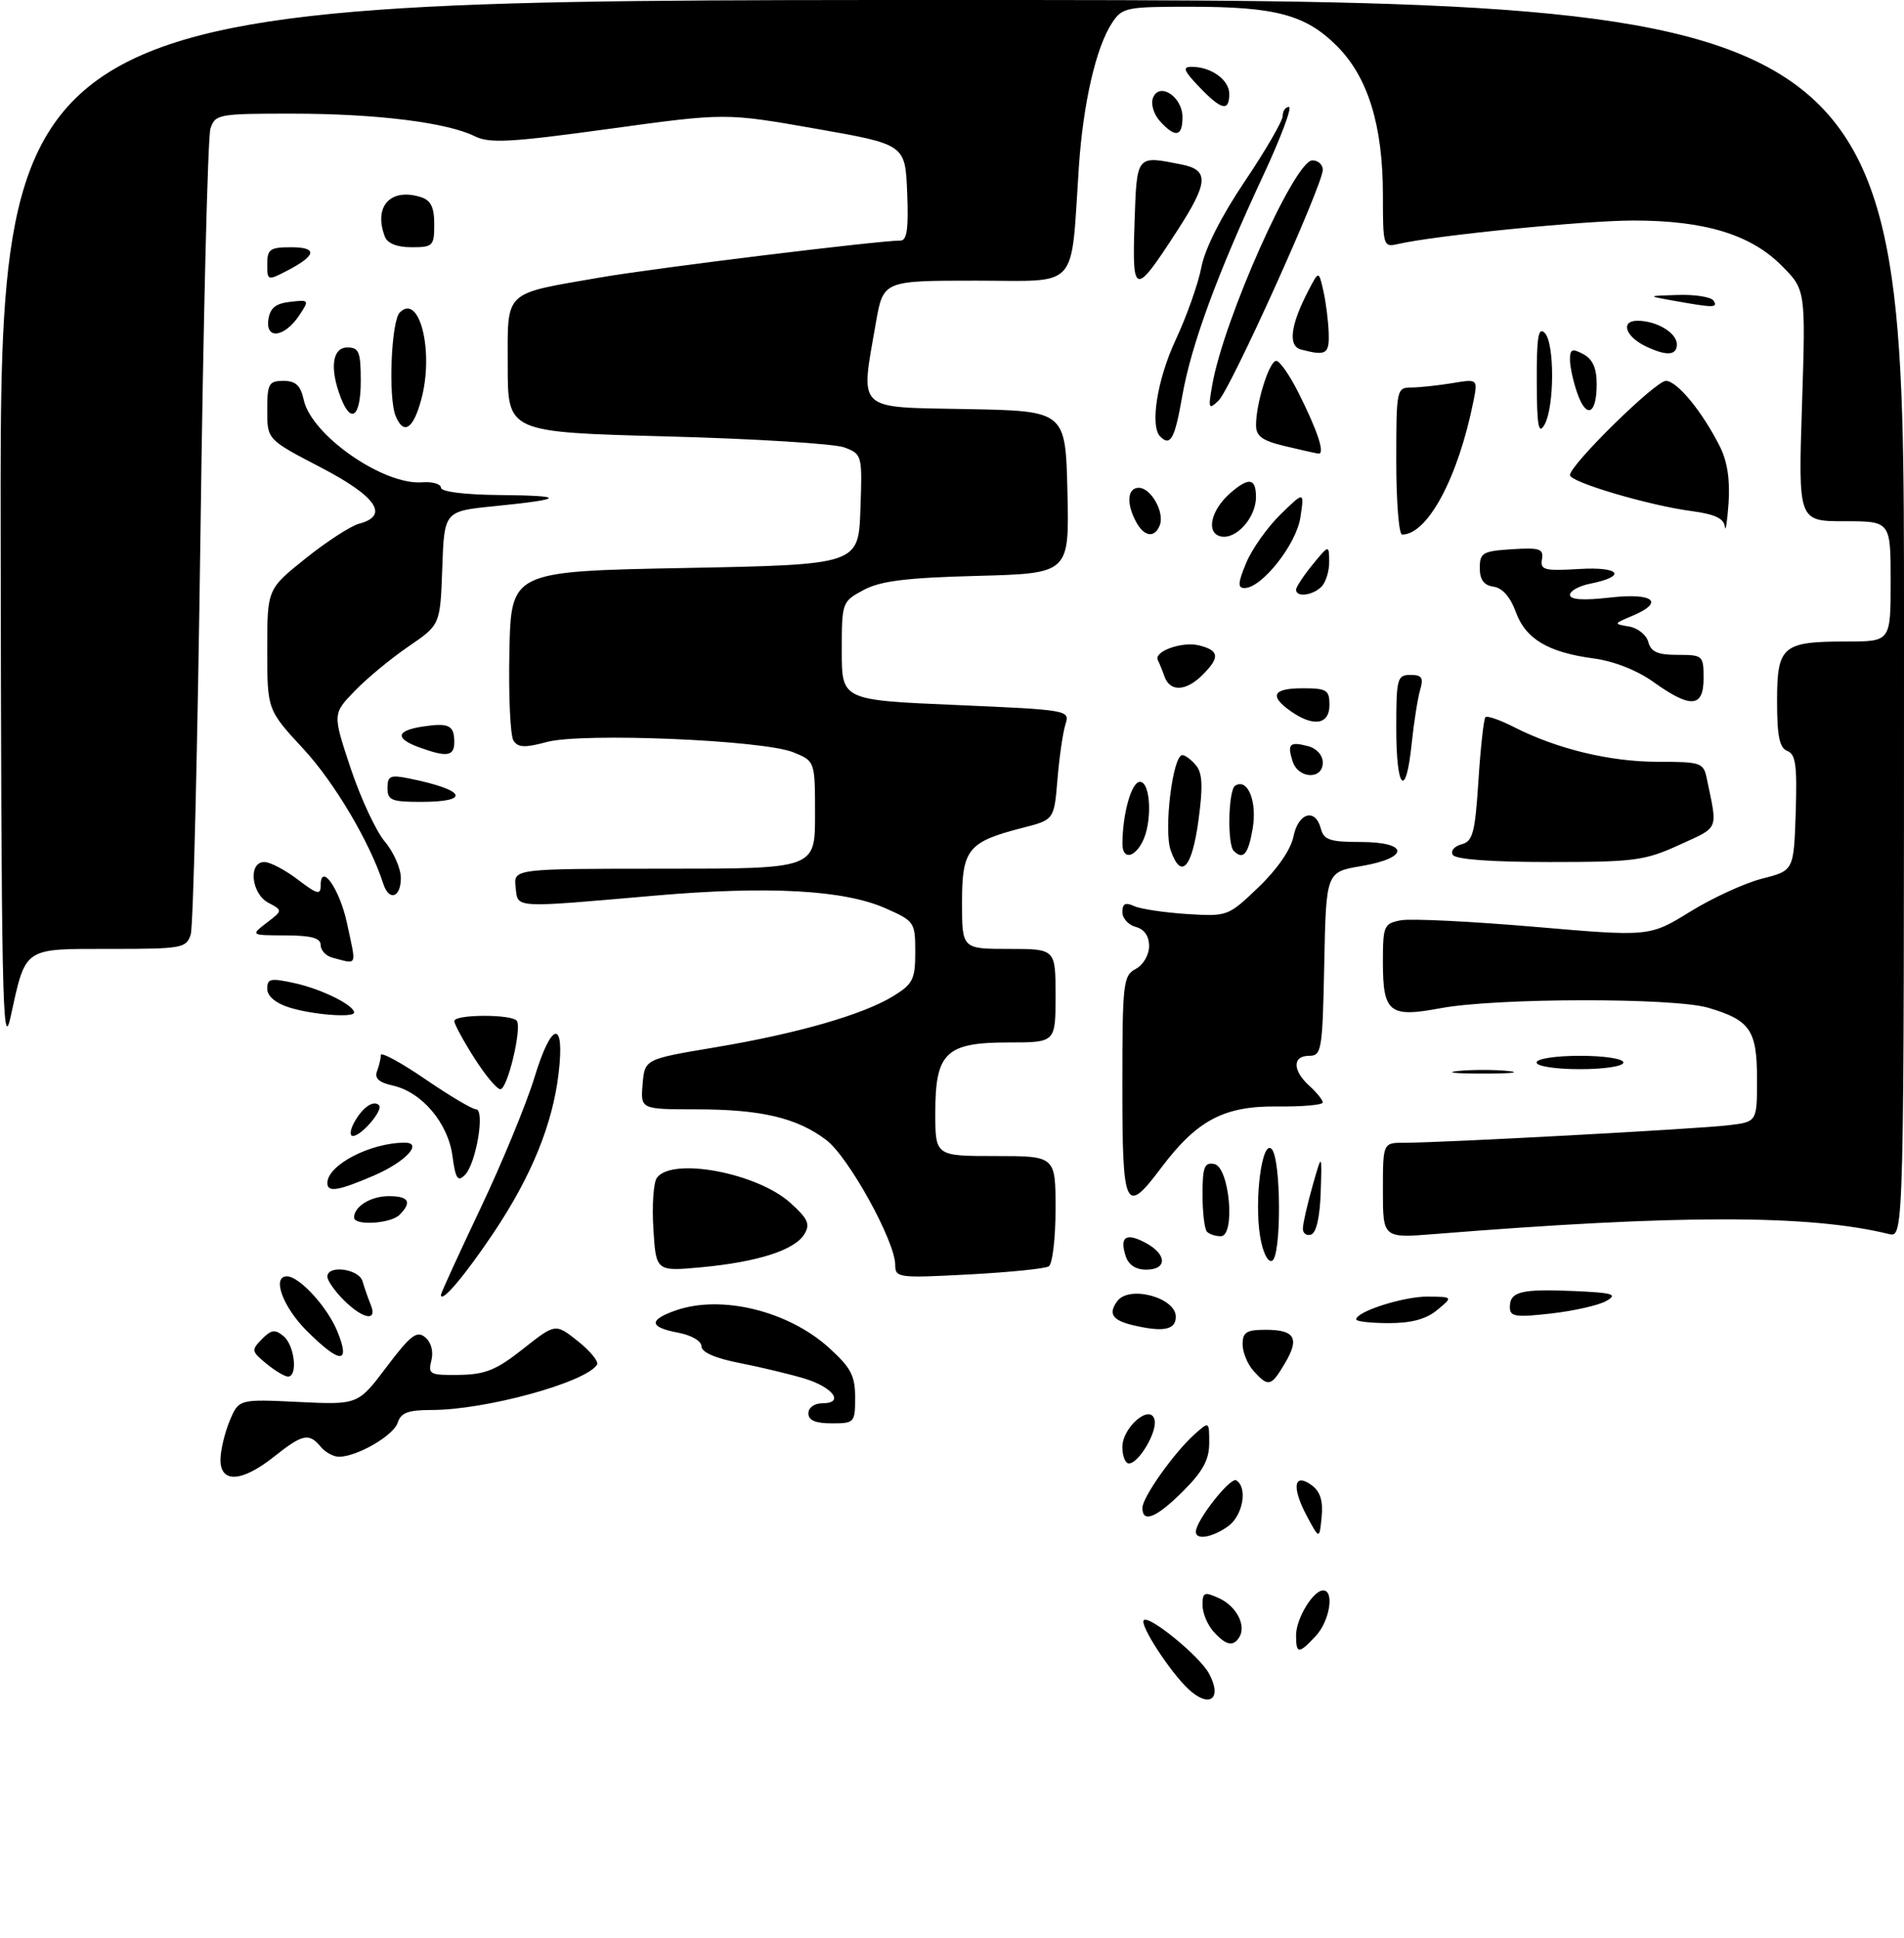 <?xml version="1.0" encoding="UTF-8" standalone="no"?>
<!DOCTYPE svg PUBLIC "-//W3C//DTD SVG 1.1//EN" "http://www.w3.org/Graphics/SVG/1.1/DTD/svg11.dtd" >
<svg xmlns="http://www.w3.org/2000/svg" xmlns:xlink="http://www.w3.org/1999/xlink" version="1.1" viewBox="0 0 285 290">
 <g >
 <path fill="currentColor"
d=" M 177.90 252.78 C 175.14 250.21 170.54 243.12 171.21 242.46 C 172.01 241.66 179.58 247.85 180.98 250.46 C 183.00 254.23 181.05 255.70 177.90 252.78 Z  M 194.00 244.72 C 194.00 242.23 196.55 238.00 198.06 238.00 C 199.77 238.00 199.04 242.58 196.96 244.81 C 194.40 247.56 194.00 247.55 194.00 244.72 Z  M 181.65 244.17 C 180.74 243.17 180.00 241.38 180.00 240.19 C 180.00 238.27 180.26 238.16 182.48 239.17 C 185.07 240.35 186.58 243.26 185.51 244.99 C 184.60 246.46 183.52 246.24 181.65 244.17 Z  M 179.00 229.23 C 179.00 227.56 184.17 220.99 185.05 221.53 C 186.81 222.62 186.03 226.87 183.78 228.44 C 181.41 230.10 179.00 230.50 179.00 229.23 Z  M 195.61 226.86 C 193.31 222.55 193.66 220.30 196.34 222.26 C 197.62 223.20 198.06 224.59 197.83 226.99 C 197.50 230.39 197.50 230.39 195.61 226.86 Z  M 171.00 225.65 C 171.00 224.06 175.79 217.31 178.85 214.60 C 181.00 212.69 181.00 212.69 181.00 215.96 C 181.00 218.43 180.05 220.19 177.12 223.12 C 173.11 227.13 171.00 228.00 171.00 225.65 Z  M 33.00 218.47 C 33.00 217.08 33.62 214.46 34.37 212.65 C 35.74 209.37 35.74 209.37 44.67 209.80 C 53.59 210.23 53.59 210.23 57.87 204.55 C 61.46 199.80 62.40 199.08 63.64 200.12 C 64.54 200.86 64.91 202.24 64.57 203.59 C 64.05 205.67 64.33 205.81 68.74 205.75 C 72.65 205.69 74.30 205.02 78.31 201.85 C 83.14 198.03 83.14 198.03 86.51 200.71 C 88.36 202.19 89.65 203.76 89.37 204.21 C 87.72 206.87 72.69 211.00 64.62 211.00 C 61.09 211.00 60.01 211.40 59.53 212.90 C 58.92 214.83 53.44 218.00 50.72 218.00 C 49.91 218.00 48.68 217.32 48.00 216.50 C 46.25 214.39 45.30 214.59 41.00 218.00 C 36.20 221.81 33.00 221.99 33.00 218.47 Z  M 168.00 216.56 C 168.00 213.53 172.29 209.95 172.83 212.52 C 173.21 214.33 170.44 219.00 168.98 219.00 C 168.44 219.00 168.00 217.90 168.00 216.56 Z  M 121.00 211.50 C 121.00 210.65 121.90 210.00 123.08 210.00 C 126.45 210.00 124.73 207.61 120.43 206.30 C 118.27 205.65 113.91 204.60 110.75 203.98 C 107.06 203.26 105.00 202.36 105.00 201.47 C 105.00 200.68 103.50 199.81 101.50 199.43 C 97.16 198.62 97.05 197.53 101.15 196.10 C 107.96 193.72 117.96 196.16 124.06 201.67 C 127.36 204.65 128.00 205.86 128.00 209.12 C 128.00 212.89 127.90 213.00 124.50 213.00 C 122.06 213.00 121.00 212.55 121.00 211.50 Z  M 187.65 205.17 C 186.74 204.17 186.00 202.37 186.00 201.17 C 186.00 199.36 186.58 199.00 189.44 199.00 C 193.83 199.00 194.56 200.25 192.34 204.00 C 190.27 207.51 189.86 207.61 187.65 205.17 Z  M 39.86 204.06 C 37.64 202.24 37.60 202.03 39.20 200.40 C 40.61 198.97 41.17 198.89 42.45 199.96 C 44.10 201.33 44.61 206.00 43.11 206.00 C 42.62 206.00 41.16 205.13 39.86 204.06 Z  M 45.88 199.12 C 42.32 195.56 40.67 191.00 42.94 191.00 C 44.81 191.00 49.00 195.57 50.50 199.25 C 52.51 204.19 50.91 204.14 45.88 199.12 Z  M 169.50 198.29 C 166.48 197.56 165.86 196.57 167.25 194.70 C 169.03 192.30 176.00 194.17 176.00 197.05 C 176.00 199.03 174.09 199.39 169.50 198.29 Z  M 203.00 197.45 C 203.00 196.27 210.13 194.00 213.72 194.03 C 217.50 194.07 217.50 194.07 215.14 196.03 C 213.50 197.40 211.28 198.00 207.89 198.00 C 205.20 198.00 203.00 197.75 203.00 197.45 Z  M 51.45 194.55 C 50.10 193.20 49.00 191.62 49.00 191.05 C 49.00 189.24 53.73 189.87 54.27 191.75 C 54.55 192.71 55.10 194.29 55.49 195.25 C 56.55 197.82 54.34 197.43 51.45 194.55 Z  M 226.00 195.60 C 226.00 193.28 227.68 192.86 235.60 193.20 C 241.47 193.46 242.19 193.68 240.45 194.68 C 239.32 195.33 235.61 196.17 232.20 196.56 C 226.81 197.17 226.00 197.04 226.00 195.60 Z  M 66.00 193.77 C 66.00 193.51 68.66 187.70 71.91 180.85 C 75.16 174.01 78.80 165.17 80.01 161.21 C 82.56 152.81 84.57 152.48 83.62 160.61 C 82.72 168.23 79.56 175.99 73.93 184.41 C 69.60 190.88 66.00 195.14 66.00 193.77 Z  M 134.00 189.28 C 134.00 185.77 127.01 173.11 123.68 170.60 C 119.28 167.27 113.92 166.01 104.19 166.01 C 95.88 166.00 95.88 166.00 96.19 162.25 C 96.50 158.50 96.50 158.50 107.00 156.74 C 119.38 154.67 129.23 151.83 133.75 149.04 C 136.65 147.25 137.00 146.54 137.00 142.46 C 137.00 138.01 136.88 137.84 132.54 135.92 C 126.32 133.17 115.02 132.55 98.00 134.03 C 76.50 135.90 77.55 135.96 77.18 132.75 C 76.87 130.00 76.87 130.00 99.43 130.00 C 122.00 130.00 122.00 130.00 122.00 121.95 C 122.00 113.90 122.00 113.90 118.75 112.58 C 114.22 110.74 87.15 109.61 81.84 111.04 C 78.56 111.93 77.54 111.88 76.86 110.83 C 76.38 110.10 76.11 104.10 76.25 97.50 C 76.50 85.50 76.50 85.50 102.50 85.00 C 128.50 84.50 128.50 84.50 128.79 76.24 C 129.08 68.09 129.05 67.97 126.40 66.96 C 124.92 66.40 112.98 65.66 99.86 65.31 C 76.00 64.68 76.00 64.68 76.00 54.82 C 76.00 43.28 75.17 44.07 89.93 41.51 C 97.95 40.12 131.49 36.00 134.79 36.00 C 135.76 36.00 136.01 34.18 135.79 28.81 C 135.50 21.61 135.50 21.61 122.05 19.25 C 108.60 16.89 108.60 16.89 91.14 19.29 C 76.45 21.31 73.27 21.48 71.09 20.40 C 66.92 18.33 56.37 17.02 43.87 17.01 C 32.68 17.00 32.21 17.09 31.50 19.25 C 31.10 20.49 30.43 47.64 30.01 79.58 C 29.58 111.53 28.93 138.64 28.55 139.83 C 27.90 141.89 27.28 142.00 16.47 142.00 C 3.37 142.00 3.90 141.64 1.57 152.23 C 0.37 157.75 0.19 148.96 0.10 79.25 C 0.00 0.00 0.00 0.00 142.50 0.00 C 285.00 0.00 285.00 0.00 285.00 92.61 C 285.00 185.22 285.00 185.22 282.75 184.67 C 270.78 181.74 251.28 181.74 214.75 184.67 C 207.00 185.29 207.00 185.29 207.00 178.14 C 207.00 171.00 207.00 171.00 210.25 171.01 C 215.74 171.02 254.24 168.94 258.75 168.39 C 263.00 167.88 263.00 167.88 263.00 161.51 C 263.00 154.15 261.99 152.67 255.70 150.81 C 250.50 149.28 223.91 149.32 215.60 150.88 C 207.96 152.31 207.00 151.54 207.00 143.99 C 207.00 138.54 207.14 138.21 209.68 137.72 C 211.15 137.44 220.13 137.88 229.64 138.69 C 246.91 140.18 246.91 140.18 252.99 136.43 C 256.33 134.36 261.19 132.14 263.78 131.48 C 268.50 130.28 268.50 130.28 268.79 121.63 C 269.02 114.57 268.79 112.86 267.54 112.38 C 266.36 111.92 266.00 110.18 266.00 104.93 C 266.00 96.67 266.78 96.00 276.43 96.00 C 283.00 96.00 283.00 96.00 283.00 87.00 C 283.00 78.00 283.00 78.00 276.09 78.00 C 269.17 78.00 269.17 78.00 269.73 60.68 C 270.29 43.36 270.29 43.36 266.65 39.72 C 262.03 35.09 255.14 33.00 244.54 33.00 C 237.21 33.00 214.83 35.23 209.25 36.52 C 207.06 37.02 207.00 36.82 207.00 29.20 C 207.00 18.78 204.77 11.53 200.12 6.89 C 195.45 2.22 190.98 1.01 178.27 1.01 C 168.53 1.00 167.97 1.12 166.45 3.44 C 164.05 7.10 162.14 15.40 161.49 24.96 C 160.23 43.68 161.75 42.00 146.04 42.00 C 132.21 42.00 132.21 42.00 131.10 48.33 C 128.78 61.69 127.95 60.91 144.75 61.22 C 159.50 61.50 159.50 61.50 159.78 73.65 C 160.06 85.81 160.06 85.81 146.28 86.18 C 135.57 86.46 131.78 86.94 129.25 88.30 C 126.04 90.03 126.00 90.13 126.00 97.41 C 126.00 104.77 126.00 104.77 143.09 105.50 C 159.92 106.23 160.16 106.27 159.49 108.37 C 159.11 109.54 158.57 113.24 158.29 116.59 C 157.79 122.68 157.79 122.68 153.04 123.89 C 144.89 125.98 144.00 127.08 144.00 135.06 C 144.00 142.00 144.00 142.00 151.00 142.00 C 158.00 142.00 158.00 142.00 158.00 149.00 C 158.00 156.00 158.00 156.00 151.00 156.00 C 141.58 156.00 140.00 157.51 140.00 166.50 C 140.00 173.00 140.00 173.00 149.00 173.00 C 158.00 173.00 158.00 173.00 158.00 180.94 C 158.00 185.31 157.54 189.17 156.98 189.51 C 156.42 189.86 151.02 190.40 144.98 190.72 C 134.45 191.28 134.00 191.22 134.00 189.28 Z  M 97.80 183.88 C 97.58 180.37 97.82 176.94 98.33 176.25 C 100.62 173.13 113.33 175.52 118.30 180.00 C 120.95 182.39 121.31 183.20 120.40 184.69 C 118.96 187.08 113.42 188.85 105.02 189.64 C 98.19 190.27 98.19 190.27 97.80 183.88 Z  M 168.48 187.92 C 167.57 185.06 168.56 184.42 171.50 186.00 C 174.70 187.71 174.73 190.00 171.57 190.00 C 169.98 190.00 168.90 189.28 168.48 187.92 Z  M 188.61 184.96 C 187.73 179.43 188.91 170.51 190.34 171.94 C 191.79 173.39 191.83 188.19 190.38 188.69 C 189.74 188.91 188.99 187.33 188.61 184.96 Z  M 180.67 184.33 C 180.30 183.97 180.00 181.46 180.00 178.76 C 180.00 174.63 180.28 173.91 181.75 174.19 C 184.04 174.62 184.97 185.00 182.72 185.00 C 181.96 185.00 181.03 184.70 180.67 184.33 Z  M 195.02 183.83 C 195.03 183.10 195.68 180.25 196.46 177.50 C 197.88 172.50 197.88 172.50 197.69 178.42 C 197.57 182.13 197.03 184.50 196.25 184.75 C 195.56 184.98 195.01 184.57 195.02 183.83 Z  M 53.00 182.20 C 53.00 180.54 55.50 179.00 58.20 179.00 C 61.21 179.00 61.71 179.89 59.80 181.80 C 58.47 183.13 53.00 183.46 53.00 182.20 Z  M 168.00 162.54 C 168.00 147.09 168.12 146.00 170.00 145.00 C 171.13 144.40 172.00 142.91 172.00 141.58 C 172.00 140.07 171.28 139.05 170.00 138.71 C 168.90 138.42 168.00 137.42 168.00 136.49 C 168.00 135.23 168.46 134.99 169.75 135.59 C 170.71 136.03 174.27 136.56 177.65 136.78 C 183.75 137.16 183.83 137.13 188.39 132.76 C 191.19 130.08 193.23 127.12 193.61 125.18 C 194.33 121.61 196.89 120.87 197.71 124.00 C 198.15 125.69 199.07 126.00 203.62 126.00 C 210.94 126.00 211.02 128.38 203.75 129.61 C 198.50 130.50 198.50 130.50 198.22 144.25 C 197.96 157.17 197.83 158.00 195.97 158.00 C 193.43 158.00 193.45 160.19 196.00 162.50 C 197.10 163.50 198.00 164.61 198.00 164.98 C 198.00 165.35 194.93 165.62 191.18 165.58 C 183.23 165.49 179.17 167.63 173.82 174.75 C 168.42 181.94 168.00 181.05 168.00 162.54 Z  M 49.00 177.04 C 49.00 174.35 55.43 171.00 60.59 171.00 C 63.39 171.00 60.67 173.89 55.99 175.91 C 50.62 178.22 49.00 178.48 49.00 177.04 Z  M 67.72 172.96 C 67.06 168.04 63.13 163.41 58.79 162.45 C 56.74 162.00 56.03 161.36 56.43 160.32 C 56.74 159.51 57.00 158.41 57.00 157.89 C 57.00 157.37 59.98 158.98 63.62 161.47 C 67.26 163.96 70.69 166.00 71.24 166.00 C 72.64 166.00 71.27 174.13 69.60 175.82 C 68.51 176.92 68.19 176.42 67.72 172.96 Z  M 52.97 168.06 C 54.20 165.76 55.89 164.56 56.73 165.39 C 57.42 166.09 54.10 170.00 52.81 170.00 C 52.33 170.00 52.40 169.13 52.97 168.06 Z  M 70.98 158.30 C 69.34 155.72 68.00 153.25 68.00 152.80 C 68.00 151.77 76.73 151.75 77.37 152.78 C 78.12 154.01 75.95 163.00 74.90 163.00 C 74.38 163.00 72.62 160.89 70.98 158.30 Z  M 218.25 160.27 C 220.31 160.06 223.69 160.06 225.75 160.27 C 227.81 160.49 226.12 160.66 222.00 160.66 C 217.88 160.66 216.19 160.49 218.25 160.27 Z  M 230.00 159.00 C 230.00 158.44 232.83 158.00 236.50 158.00 C 240.17 158.00 243.00 158.44 243.00 159.00 C 243.00 159.56 240.17 160.00 236.50 160.00 C 232.83 160.00 230.00 159.56 230.00 159.00 Z  M 43.25 150.75 C 41.22 150.10 40.00 149.05 40.00 147.96 C 40.00 146.42 40.51 146.33 44.25 147.16 C 48.21 148.05 53.00 150.43 53.00 151.52 C 53.00 152.35 46.65 151.84 43.25 150.75 Z  M 49.75 143.31 C 48.79 143.06 48.00 142.21 48.00 141.43 C 48.00 140.38 46.62 139.99 42.75 139.98 C 37.50 139.96 37.50 139.96 39.91 138.10 C 42.33 136.25 42.33 136.25 40.16 135.09 C 37.59 133.71 37.13 129.00 39.57 129.00 C 40.43 129.00 42.68 130.18 44.57 131.62 C 47.49 133.85 48.00 133.98 48.00 132.50 C 48.00 128.97 50.84 133.03 51.93 138.11 C 53.37 144.81 53.58 144.31 49.75 143.31 Z  M 57.37 132.25 C 55.35 126.02 50.07 117.11 45.43 112.09 C 40.00 106.23 40.00 106.23 40.00 97.20 C 40.00 88.16 40.00 88.16 45.75 83.56 C 48.91 81.03 52.51 78.70 53.75 78.37 C 58.33 77.17 56.36 74.29 48.00 69.94 C 40.00 65.78 40.00 65.78 40.00 61.39 C 40.00 57.41 40.23 57.00 42.42 57.00 C 44.27 57.00 44.99 57.67 45.47 59.86 C 46.63 65.14 57.39 72.62 63.19 72.18 C 64.73 72.06 66.00 72.43 66.00 72.98 C 66.00 73.59 69.54 74.03 74.75 74.08 C 84.85 74.17 84.62 74.69 73.99 75.75 C 66.50 76.50 66.50 76.50 66.20 85.00 C 65.90 93.50 65.90 93.50 61.18 96.72 C 58.58 98.49 54.95 101.48 53.12 103.38 C 49.78 106.82 49.78 106.82 52.48 114.95 C 53.97 119.41 56.27 124.36 57.59 125.93 C 58.92 127.50 60.00 129.96 60.00 131.39 C 60.00 134.34 58.23 134.91 57.37 132.25 Z  M 175.23 127.24 C 174.17 124.19 175.54 113.00 176.98 113.00 C 177.40 113.00 178.33 113.69 179.03 114.54 C 179.99 115.70 180.08 117.70 179.40 122.71 C 178.42 129.95 176.79 131.71 175.23 127.24 Z  M 217.46 127.93 C 217.10 127.35 217.68 126.64 218.76 126.35 C 220.46 125.91 220.79 124.67 221.30 116.81 C 221.62 111.85 222.09 107.58 222.35 107.32 C 222.60 107.07 224.54 107.74 226.65 108.82 C 233.08 112.09 241.00 114.00 248.16 114.00 C 254.61 114.00 254.99 114.13 255.48 116.50 C 257.12 124.38 257.41 123.67 251.38 126.43 C 246.20 128.80 244.66 129.00 231.94 129.00 C 223.22 129.00 217.87 128.61 217.46 127.93 Z  M 168.01 126.25 C 168.04 121.70 169.37 117.00 170.63 117.00 C 172.28 117.00 172.51 123.18 170.96 126.07 C 169.67 128.48 168.00 128.58 168.01 126.25 Z  M 184.67 127.33 C 183.68 126.34 183.86 118.21 184.89 117.57 C 186.76 116.41 188.19 119.91 187.51 123.97 C 186.85 127.85 186.09 128.75 184.67 127.33 Z  M 58.00 117.92 C 58.00 116.11 58.42 115.92 61.25 116.50 C 69.71 118.20 70.61 120.00 63.00 120.00 C 58.60 120.00 58.00 119.75 58.00 117.92 Z  M 209.00 109.00 C 209.00 101.52 209.14 101.00 211.12 101.00 C 212.84 101.00 213.11 101.42 212.57 103.25 C 212.21 104.49 211.64 108.09 211.31 111.25 C 210.45 119.67 209.00 118.26 209.00 109.00 Z  M 193.48 113.92 C 192.65 111.32 193.04 110.94 195.79 111.66 C 197.08 111.99 198.00 113.02 198.00 114.12 C 198.00 116.73 194.32 116.57 193.48 113.92 Z  M 62.75 111.84 C 59.09 110.50 59.28 109.34 63.25 108.73 C 67.19 108.13 68.00 108.53 68.00 111.06 C 68.00 113.19 66.90 113.35 62.75 111.84 Z  M 193.22 106.44 C 189.93 104.13 190.51 103.00 195.00 103.00 C 198.60 103.00 199.00 103.25 199.00 105.50 C 199.00 108.44 196.63 108.83 193.22 106.44 Z  M 247.50 102.06 C 245.07 100.32 241.58 98.94 238.59 98.54 C 231.72 97.63 228.35 95.62 226.88 91.55 C 226.08 89.35 224.88 87.98 223.57 87.80 C 222.11 87.59 221.50 86.76 221.50 85.00 C 221.50 82.72 221.93 82.47 226.31 82.19 C 230.48 81.93 231.07 82.12 230.81 83.69 C 230.53 85.30 231.16 85.46 236.37 85.15 C 242.51 84.78 243.60 86.23 238.02 87.35 C 236.36 87.68 235.00 88.43 235.00 89.02 C 235.00 89.75 236.97 89.88 241.00 89.42 C 247.57 88.68 249.24 90.11 244.25 92.20 C 241.51 93.35 241.51 93.36 243.87 93.76 C 245.17 93.99 246.46 95.03 246.73 96.08 C 247.12 97.56 248.13 98.00 251.12 98.00 C 254.89 98.00 255.00 98.10 255.00 101.50 C 255.00 105.91 253.08 106.05 247.50 102.06 Z  M 174.31 101.25 C 173.97 100.29 173.52 99.19 173.32 98.80 C 172.62 97.50 176.94 95.95 179.48 96.58 C 182.52 97.35 182.64 98.36 180.00 101.00 C 177.53 103.47 175.14 103.57 174.31 101.25 Z  M 194.00 88.25 C 194.01 87.84 195.12 86.15 196.47 84.50 C 198.93 81.50 198.93 81.50 198.96 84.05 C 198.98 85.45 198.46 87.14 197.80 87.80 C 196.47 89.13 194.00 89.42 194.00 88.25 Z  M 186.53 84.25 C 187.38 82.19 189.69 78.92 191.66 77.00 C 195.24 73.50 195.24 73.50 194.65 77.42 C 194.05 81.45 188.88 88.00 186.29 88.00 C 185.24 88.00 185.29 87.23 186.53 84.25 Z  M 182.71 80.27 C 180.47 79.73 181.25 76.30 184.20 73.75 C 186.95 71.37 188.00 71.55 188.00 74.39 C 188.00 77.48 185.00 80.81 182.71 80.27 Z  M 170.04 78.07 C 168.56 75.31 168.76 73.00 170.46 73.00 C 172.28 73.00 174.34 76.66 173.61 78.58 C 172.84 80.57 171.26 80.35 170.04 78.07 Z  M 209.00 69.00 C 209.00 58.26 209.05 58.00 211.25 57.99 C 212.49 57.98 215.24 57.69 217.36 57.34 C 221.22 56.70 221.22 56.70 220.54 60.10 C 218.25 71.50 213.69 80.00 209.87 80.00 C 209.39 80.00 209.00 75.05 209.00 69.00 Z  M 258.18 78.81 C 258.05 77.59 256.68 76.95 253.25 76.49 C 246.85 75.65 235.00 72.15 235.00 71.10 C 235.00 69.57 247.79 57.00 249.36 57.00 C 251.03 57.00 254.77 61.54 257.43 66.80 C 258.55 69.02 258.98 71.80 258.74 75.30 C 258.53 78.16 258.29 79.74 258.18 78.81 Z  M 192.25 66.74 C 188.91 65.94 188.00 65.26 188.01 63.61 C 188.01 60.30 190.00 54.00 191.03 54.00 C 191.55 54.00 193.04 56.14 194.35 58.75 C 197.28 64.57 198.40 68.04 197.32 67.88 C 196.87 67.81 194.59 67.30 192.25 66.74 Z  M 173.67 65.33 C 172.10 63.76 173.22 56.76 175.99 50.84 C 177.63 47.33 179.36 42.44 179.83 39.98 C 180.36 37.20 182.84 32.30 186.35 27.10 C 189.46 22.48 192.00 18.09 192.00 17.35 C 192.00 16.61 192.42 16.00 192.93 16.00 C 193.45 16.00 191.72 20.61 189.09 26.25 C 182.19 41.05 178.29 51.66 176.96 59.30 C 175.85 65.66 175.20 66.86 173.67 65.33 Z  M 230.03 57.05 C 230.01 50.41 230.26 48.86 231.22 49.82 C 232.72 51.32 232.69 60.97 231.17 63.59 C 230.29 65.10 230.05 63.73 230.03 57.05 Z  M 59.22 62.25 C 58.09 59.51 58.56 48.04 59.84 46.76 C 62.80 43.80 64.99 52.62 63.06 59.77 C 61.86 64.23 60.42 65.16 59.22 62.25 Z  M 50.98 59.43 C 49.32 55.07 49.74 52.00 52.00 52.00 C 53.73 52.00 54.00 52.67 54.00 57.00 C 54.00 62.40 52.55 63.57 50.98 59.43 Z  M 236.10 58.85 C 235.49 57.12 235.00 54.85 235.00 53.82 C 235.00 52.24 235.33 52.11 237.00 53.00 C 238.40 53.75 239.00 55.09 239.00 57.48 C 239.00 62.02 237.46 62.75 236.10 58.85 Z  M 181.47 57.53 C 183.21 47.70 193.79 24.00 196.44 24.00 C 197.30 24.00 198.00 24.63 198.00 25.41 C 198.00 27.67 184.19 58.25 182.40 59.95 C 180.90 61.37 180.82 61.18 181.47 57.53 Z  M 194.75 52.31 C 192.76 51.79 193.15 48.67 195.84 43.50 C 197.40 40.50 197.40 40.50 198.08 43.50 C 198.46 45.15 198.82 47.96 198.88 49.75 C 199.00 53.00 198.53 53.30 194.75 52.31 Z  M 246.31 51.81 C 243.27 50.34 242.53 48.00 245.10 48.00 C 247.98 48.00 251.00 49.81 251.00 51.54 C 251.00 53.22 249.43 53.31 246.31 51.81 Z  M 40.17 47.84 C 40.42 46.09 41.24 45.42 43.43 45.17 C 46.29 44.84 46.32 44.89 44.81 47.17 C 42.62 50.47 39.74 50.89 40.17 47.84 Z  M 250.50 45.00 C 246.50 44.28 246.50 44.28 251.19 44.14 C 253.77 44.06 256.16 44.45 256.50 45.00 C 257.17 46.08 256.56 46.08 250.50 45.00 Z  M 169.82 33.42 C 170.17 23.09 170.03 23.26 176.88 24.62 C 181.02 25.45 180.89 27.32 176.17 34.59 C 169.84 44.37 169.45 44.30 169.82 33.42 Z  M 40.00 39.53 C 40.00 37.30 40.42 37.00 43.56 37.00 C 47.60 37.00 47.38 38.23 42.94 40.53 C 40.06 42.02 40.00 42.00 40.00 39.53 Z  M 57.61 35.42 C 55.87 30.89 58.45 28.06 63.00 29.50 C 64.49 29.97 65.00 31.01 65.00 33.57 C 65.00 36.80 64.81 37.00 61.61 37.00 C 59.44 37.00 58.00 36.43 57.61 35.42 Z  M 173.63 18.14 C 172.70 17.11 172.23 15.57 172.58 14.66 C 173.52 12.20 177.00 14.46 177.00 17.54 C 177.00 20.47 175.92 20.67 173.63 18.14 Z  M 179.50 13.00 C 177.17 10.57 176.96 10.00 178.38 10.00 C 181.29 10.00 184.00 11.95 184.00 14.04 C 184.00 16.76 182.85 16.50 179.50 13.00 Z "/>
</g>
</svg>